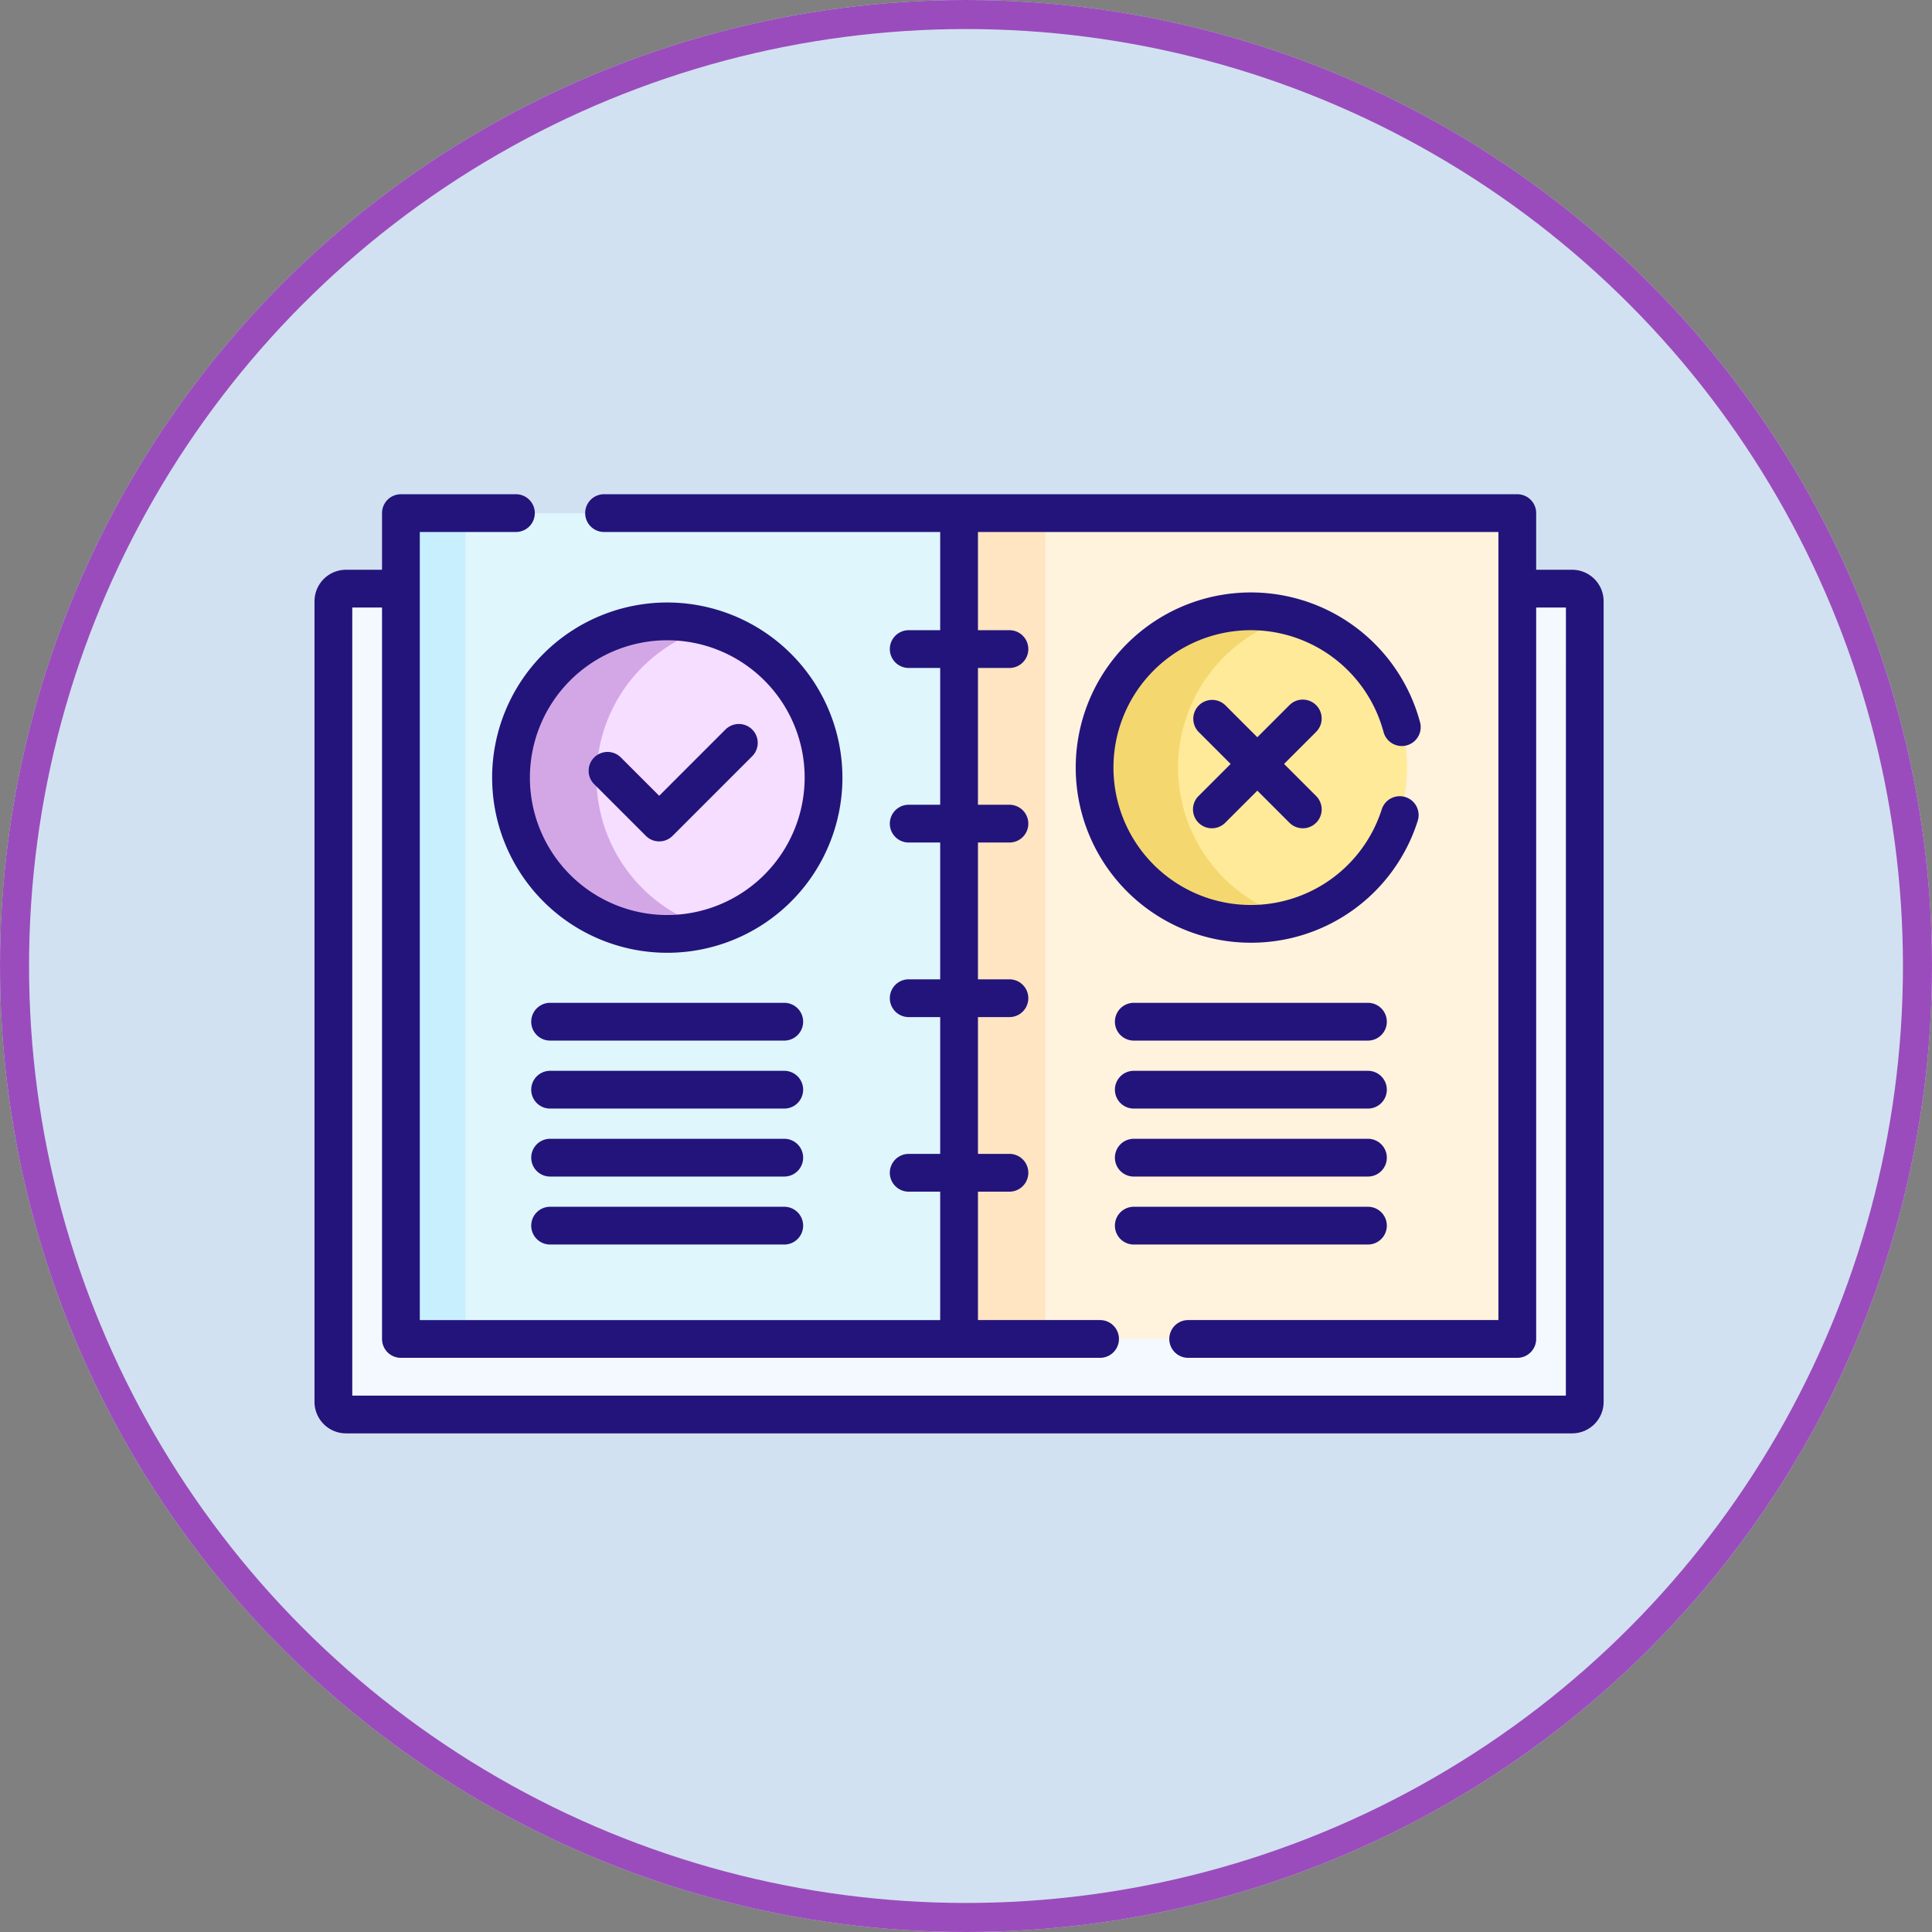 <svg xmlns="http://www.w3.org/2000/svg" width="133" height="133" viewBox="0 0 133 133">
  <rect x="0" y="0" width="133" height="133" fill="#808080" stroke="none"/>
  <g id="t1-i9" transform="translate(-145 -983)">
    <g id="Ellipse_21" data-name="Ellipse 21" transform="translate(145 983)" fill="#d2e1f1" stroke="#9a4cbc" stroke-width="2">
      <circle cx="66.5" cy="66.5" r="66.5" stroke="none"/>
      <circle cx="66.5" cy="66.5" r="65.5" fill="none"/>
    </g>
    <g id="obediente_4_" data-name="obediente (4)" transform="translate(166.651 1017.023)">
      <path id="Path_98757" data-name="Path 98757" d="M92.777,107H88.822v51.478h-76.5V107H8.367a.867.867,0,0,0-.867.867v55.118a.867.867,0,0,0,.867.867h84.41a.867.867,0,0,0,.867-.867V107.867A.867.867,0,0,0,92.777,107Z" transform="translate(-6.2 -100.5)" fill="#f3f9ff"/>
      <path id="Path_98758" data-name="Path 98758" d="M14.52,162.984v-4.506h-2.2V107H8.367a.867.867,0,0,0-.867.867v55.118a.867.867,0,0,0,.867.867h7.02A.867.867,0,0,1,14.52,162.984Z" transform="translate(-6.2 -100.5)" fill="#f3f9ff"/>
      <g id="Group_53400" data-name="Group 53400" transform="translate(0 0)">
        <g id="Group_53398" data-name="Group 53398" transform="translate(5.948 1.3)">
          <g id="Group_53387" data-name="Group 53387">
            <path id="Path_98759" data-name="Path 98759" d="M34.316,77H72.74v56.851H34.316Z" transform="translate(-34.316 -77)" fill="#dff6fd"/>
          </g>
          <g id="Group_53388" data-name="Group 53388" transform="translate(0)">
            <path id="Path_98760" data-name="Path 98760" d="M34.316,77h4.452v56.851H34.316Z" transform="translate(-34.316 -77)" fill="#c8effe"/>
          </g>
          <g id="Group_53389" data-name="Group 53389" transform="translate(38.424)">
            <path id="Path_98761" data-name="Path 98761" d="M256,77h38.424v56.851H256Z" transform="translate(-256 -77)" fill="#fff3de"/>
          </g>
          <g id="Group_53390" data-name="Group 53390" transform="translate(38.424)">
            <path id="Path_98762" data-name="Path 98762" d="M256,77h5.948v56.851H256Z" transform="translate(-256 -77)" fill="#ffe5c2"/>
          </g>
          <g id="Group_53393" data-name="Group 53393" transform="translate(7.579 7.453)">
            <g id="Group_53391" data-name="Group 53391" transform="translate(0)">
              <circle id="Ellipse_22" data-name="Ellipse 22" cx="10.757" cy="10.757" r="10.757" fill="#f5deff"/>
            </g>
            <g id="Group_53392" data-name="Group 53392">
              <path id="Path_98763" data-name="Path 98763" d="M83.928,130.757a10.759,10.759,0,0,1,7.814-10.346,10.757,10.757,0,1,0,0,20.692A10.759,10.759,0,0,1,83.928,130.757Z" transform="translate(-78.042 -120)" fill="#d3a7e6"/>
            </g>
          </g>
          <g id="Group_53397" data-name="Group 53397" transform="translate(47.754 6.76)">
            <g id="Group_53395" data-name="Group 53395">
              <g id="Group_53394" data-name="Group 53394">
                <circle id="Ellipse_23" data-name="Ellipse 23" cx="10.757" cy="10.757" r="10.757" fill="#ffea99"/>
              </g>
            </g>
            <g id="Group_53396" data-name="Group 53396" transform="translate(0)">
              <path id="Path_98764" data-name="Path 98764" d="M315.581,126.757a10.76,10.76,0,0,1,7.883-10.366,10.757,10.757,0,1,0,0,20.731A10.76,10.76,0,0,1,315.581,126.757Z" transform="translate(-309.832 -116)" fill="#f4d86f"/>
            </g>
          </g>
        </g>
        <g id="Group_53399" data-name="Group 53399">
          <path id="Path_98765" data-name="Path 98765" d="M86.577,74.7H84.1V70.8a1.3,1.3,0,0,0-1.3-1.3H19.933a1.3,1.3,0,1,0,0,2.6H43.072v6.76H40.905a1.3,1.3,0,1,0,0,2.6h2.167v9.417H40.905a1.3,1.3,0,0,0,0,2.6h2.167v9.417H40.905a1.3,1.3,0,1,0,0,2.6h2.167v9.418H40.905a1.3,1.3,0,0,0,0,2.6h2.167v8.84H7.248V72.1h6.618a1.3,1.3,0,1,0,0-2.6H5.948a1.3,1.3,0,0,0-1.3,1.3v3.9H2.167A2.169,2.169,0,0,0,0,76.866v55.118a2.169,2.169,0,0,0,2.167,2.167h84.41a2.169,2.169,0,0,0,2.167-2.167V76.866A2.169,2.169,0,0,0,86.577,74.7Zm-.433,56.851H2.6V77.3H4.648v50.351a1.3,1.3,0,0,0,1.3,1.3h48.13a1.3,1.3,0,1,0,0-2.6H45.672v-8.84h2.167a1.3,1.3,0,0,0,0-2.6H45.672v-9.417h2.167a1.3,1.3,0,0,0,0-2.6H45.672V93.477h2.167a1.3,1.3,0,0,0,0-2.6H45.672V81.46h2.167a1.3,1.3,0,0,0,0-2.6H45.672V72.1H81.5v54.251H60.144a1.3,1.3,0,1,0,0,2.6H82.8a1.3,1.3,0,0,0,1.3-1.3V77.3h2.048Z" transform="translate(0 -69.5)" fill="#23147b"/>
          <path id="Path_98766" data-name="Path 98766" d="M82.6,112.5a12.057,12.057,0,1,0,12.057,12.057A12.071,12.071,0,0,0,82.6,112.5Zm0,21.514a9.457,9.457,0,1,1,9.457-9.457A9.468,9.468,0,0,1,82.6,134.014Z" transform="translate(-58.315 -105.047)" fill="#23147b"/>
          <path id="Path_98767" data-name="Path 98767" d="M118.391,161.132l-4.562,4.563-2.617-2.617a1.3,1.3,0,1,0-1.838,1.838l3.537,3.537a1.3,1.3,0,0,0,1.839,0l5.482-5.482a1.3,1.3,0,0,0-1.839-1.838Z" transform="translate(-90.101 -144.935)" fill="#23147b"/>
          <path id="Path_98768" data-name="Path 98768" d="M314.39,132.614a12.018,12.018,0,0,0,11.483-8.378,1.3,1.3,0,1,0-2.476-.793,9.458,9.458,0,1,1,.128-5.334,1.3,1.3,0,0,0,2.512-.671,12.057,12.057,0,1,0-11.647,15.177Z" transform="translate(-249.931 -101.74)" fill="#23147b"/>
          <path id="Path_98769" data-name="Path 98769" d="M357.381,151.453a1.3,1.3,0,0,0-1.838,0l-2.21,2.21-2.21-2.21a1.3,1.3,0,0,0-1.838,1.838l2.21,2.21-2.21,2.21a1.3,1.3,0,0,0,1.839,1.838l2.21-2.21,2.21,2.21a1.3,1.3,0,0,0,1.839-1.838l-2.21-2.21,2.21-2.21A1.3,1.3,0,0,0,357.381,151.453Z" transform="translate(-288.429 -136.934)" fill="#23147b"/>
          <path id="Path_98770" data-name="Path 98770" d="M103.524,271.5H87.4a1.3,1.3,0,0,0,0,2.6h16.119a1.3,1.3,0,0,0,0-2.6Z" transform="translate(-71.181 -236.488)" fill="#23147b"/>
          <path id="Path_98771" data-name="Path 98771" d="M103.524,298.5H87.4a1.3,1.3,0,0,0,0,2.6h16.119a1.3,1.3,0,0,0,0-2.6Z" transform="translate(-71.181 -258.808)" fill="#23147b"/>
          <path id="Path_98772" data-name="Path 98772" d="M103.524,325.5H87.4a1.3,1.3,0,0,0,0,2.6h16.119a1.3,1.3,0,0,0,0-2.6Z" transform="translate(-71.181 -281.128)" fill="#23147b"/>
          <path id="Path_98773" data-name="Path 98773" d="M103.524,352.5H87.4a1.3,1.3,0,1,0,0,2.6h16.119a1.3,1.3,0,1,0,0-2.6Z" transform="translate(-71.181 -303.449)" fill="#23147b"/>
          <path id="Path_98774" data-name="Path 98774" d="M335.314,271.5H319.195a1.3,1.3,0,1,0,0,2.6h16.119a1.3,1.3,0,0,0,0-2.6Z" transform="translate(-262.795 -236.488)" fill="#23147b"/>
          <path id="Path_98775" data-name="Path 98775" d="M335.314,298.5H319.195a1.3,1.3,0,1,0,0,2.6h16.119a1.3,1.3,0,0,0,0-2.6Z" transform="translate(-262.795 -258.808)" fill="#23147b"/>
          <path id="Path_98776" data-name="Path 98776" d="M335.314,325.5H319.195a1.3,1.3,0,1,0,0,2.6h16.119a1.3,1.3,0,0,0,0-2.6Z" transform="translate(-262.795 -281.128)" fill="#23147b"/>
          <path id="Path_98777" data-name="Path 98777" d="M336.614,353.8a1.3,1.3,0,0,0-1.3-1.3H319.195a1.3,1.3,0,1,0,0,2.6h16.119A1.3,1.3,0,0,0,336.614,353.8Z" transform="translate(-262.795 -303.449)" fill="#23147b"/>
        </g>
      </g>
    </g>
  </g>
</svg>
